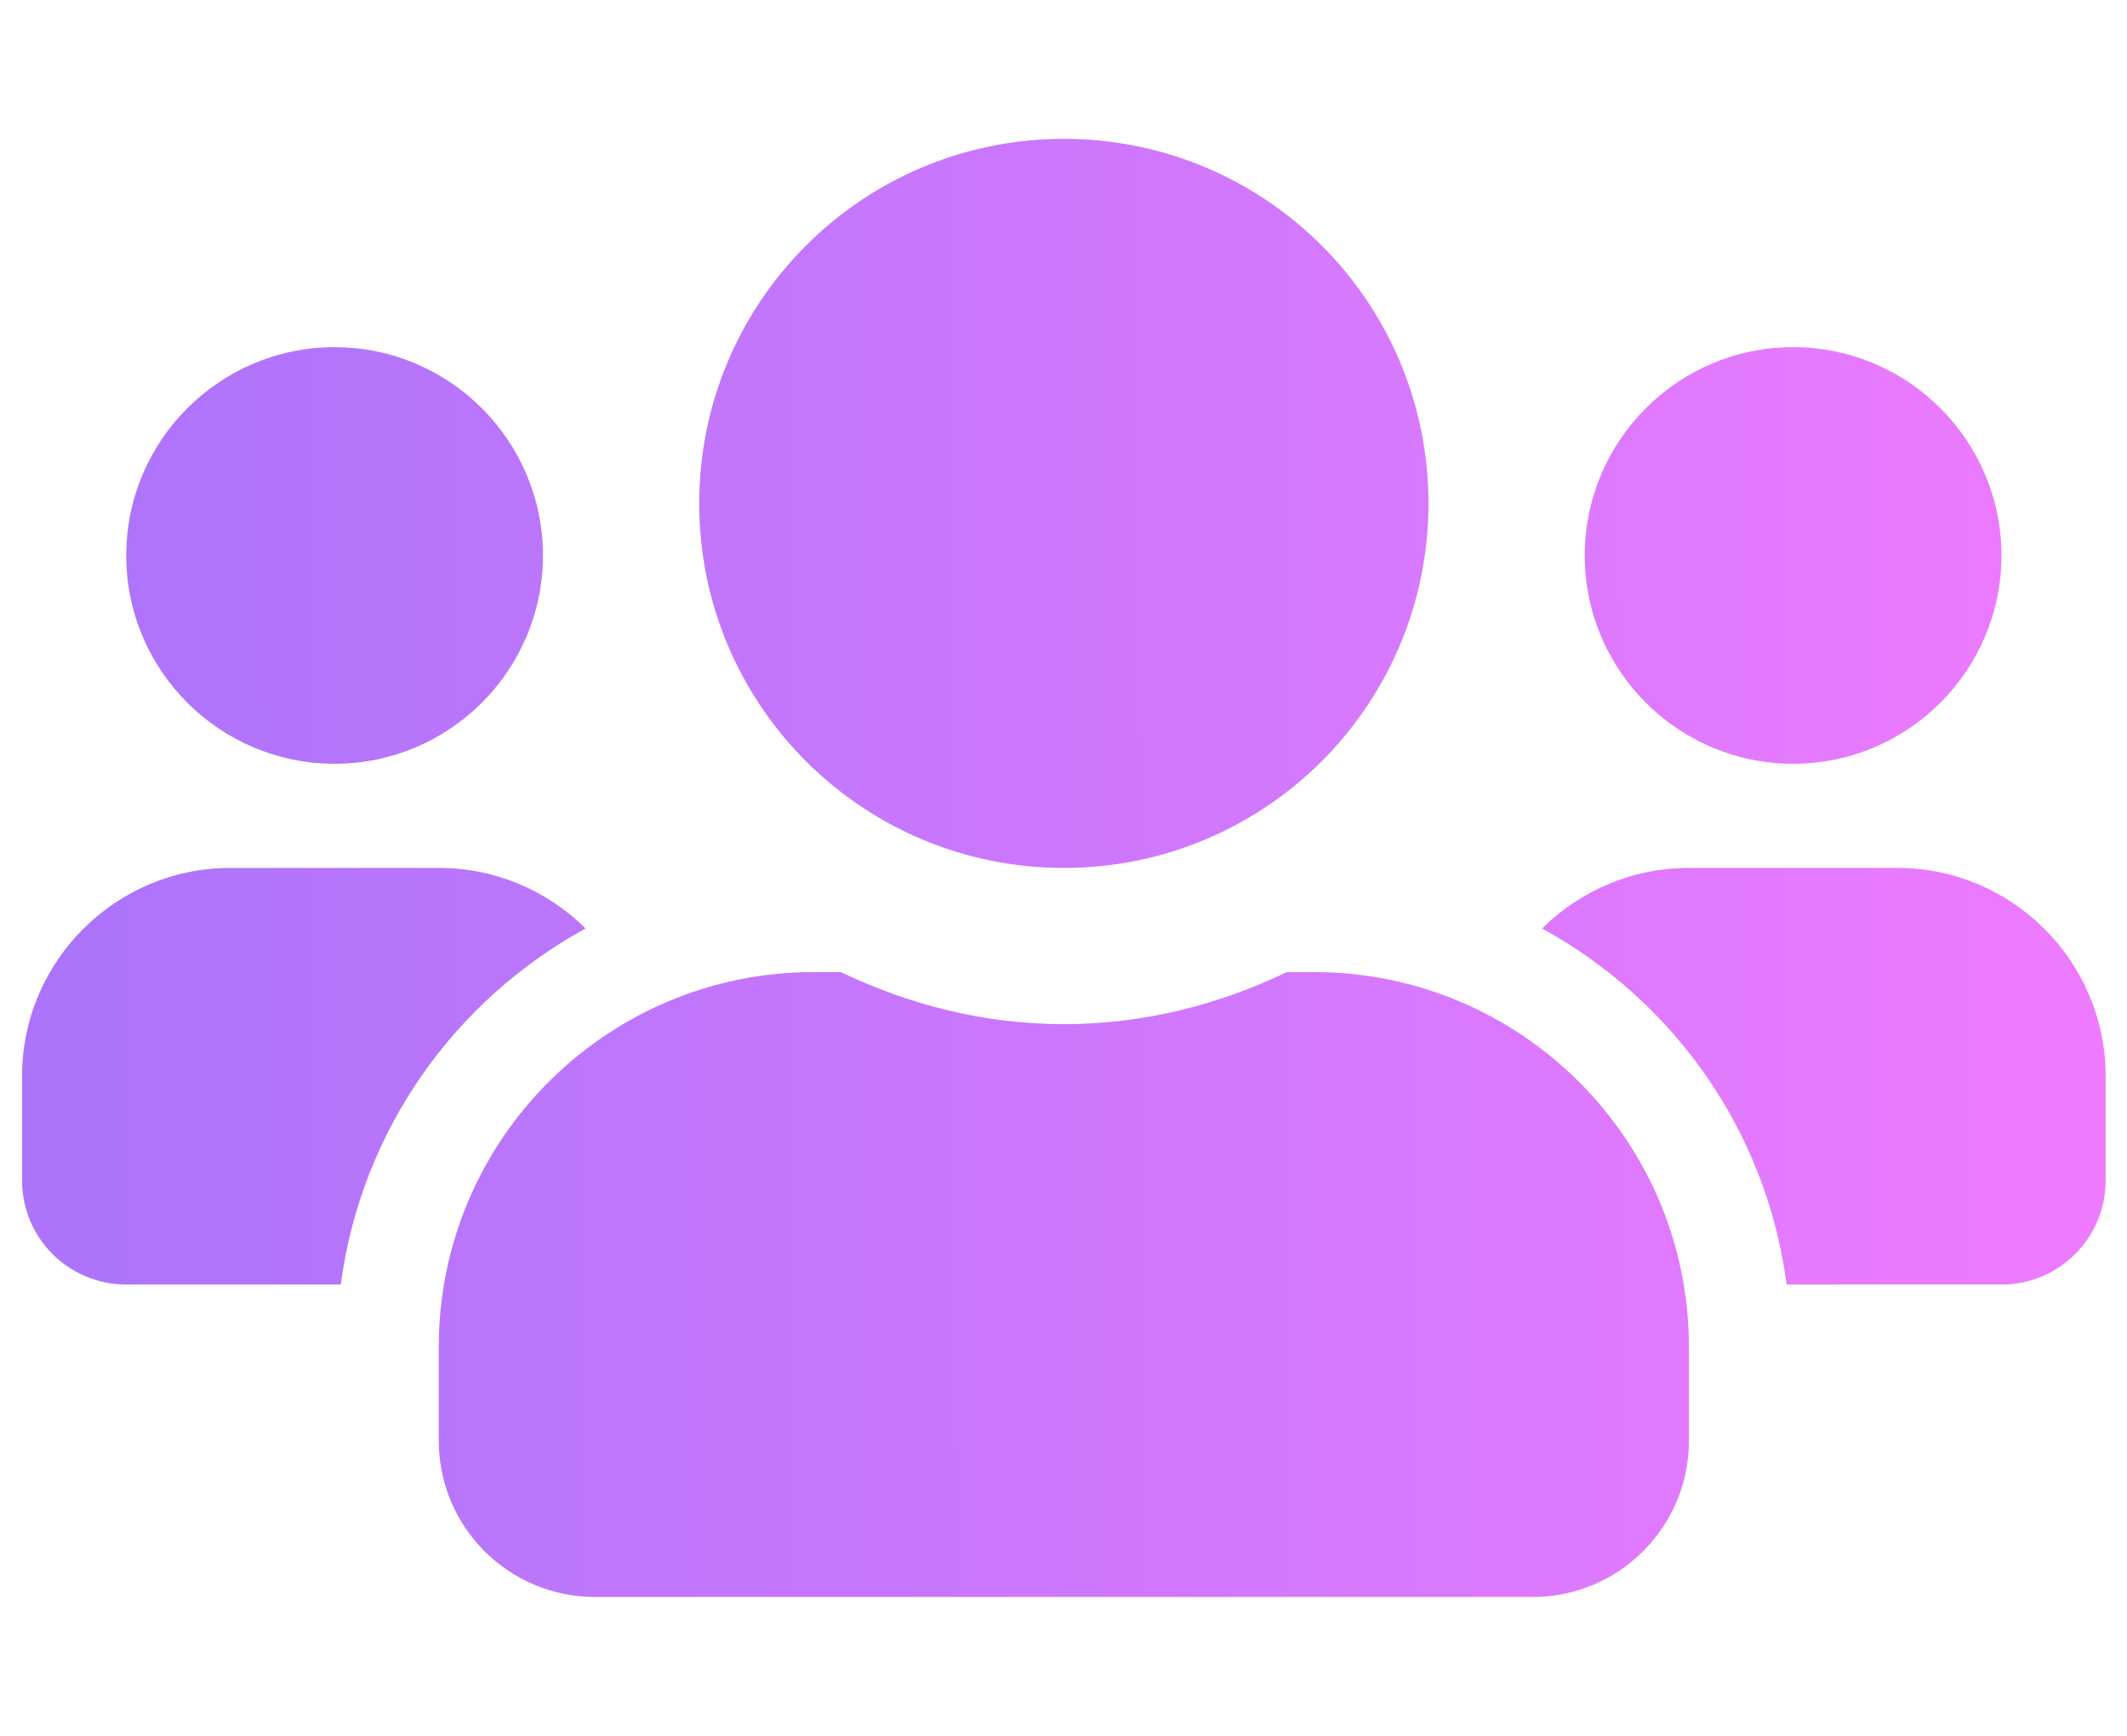 <svg width="49" height="40" viewBox="0 0 49 40" fill="none" xmlns="http://www.w3.org/2000/svg">
<g opacity="0.6" clip-path="url(#clip0_2_5430)">
<path d="M7.708 17.6C10.355 17.6 12.508 15.448 12.508 12.8C12.508 10.153 10.355 8 7.708 8C5.06 8 2.908 10.153 2.908 12.8C2.908 15.448 5.06 17.6 7.708 17.6ZM41.308 17.6C43.955 17.6 46.108 15.448 46.108 12.8C46.108 10.153 43.955 8 41.308 8C38.66 8 36.508 10.153 36.508 12.8C36.508 15.448 38.66 17.6 41.308 17.6ZM43.708 20H38.908C37.588 20 36.395 20.533 35.525 21.395C38.548 23.053 40.693 26.045 41.158 29.6H46.108C47.435 29.6 48.508 28.528 48.508 27.2V24.8C48.508 22.153 46.355 20 43.708 20ZM24.508 20C29.15 20 32.908 16.243 32.908 11.6C32.908 6.958 29.15 3.2 24.508 3.2C19.865 3.2 16.108 6.958 16.108 11.6C16.108 16.243 19.865 20 24.508 20ZM30.268 22.4H29.645C28.085 23.15 26.353 23.6 24.508 23.6C22.663 23.6 20.938 23.15 19.37 22.4H18.748C13.978 22.4 10.108 26.27 10.108 31.04V33.2C10.108 35.188 11.72 36.8 13.708 36.8H35.308C37.295 36.8 38.908 35.188 38.908 33.2V31.04C38.908 26.27 35.038 22.4 30.268 22.4ZM13.49 21.395C12.62 20.533 11.428 20 10.108 20H5.308C2.66 20 0.508 22.153 0.508 24.8V27.2C0.508 28.528 1.58 29.6 2.908 29.6H7.85C8.323 26.045 10.468 23.053 13.49 21.395Z" fill="url(#paint0_linear_2_5430)"/>
</g>
<defs>
<linearGradient id="paint0_linear_2_5430" x1="48.508" y1="11.6" x2="1.704" y2="11.657" gradientUnits="userSpaceOnUse">
<stop stop-color="#E323FF"/>
<stop offset="1" stop-color="#7517F8"/>
</linearGradient>
<clipPath id="clip0_2_5430">
<rect width="48" height="38.4" fill="white" transform="translate(0.508 0.8)"/>
</clipPath>
</defs>
</svg>
